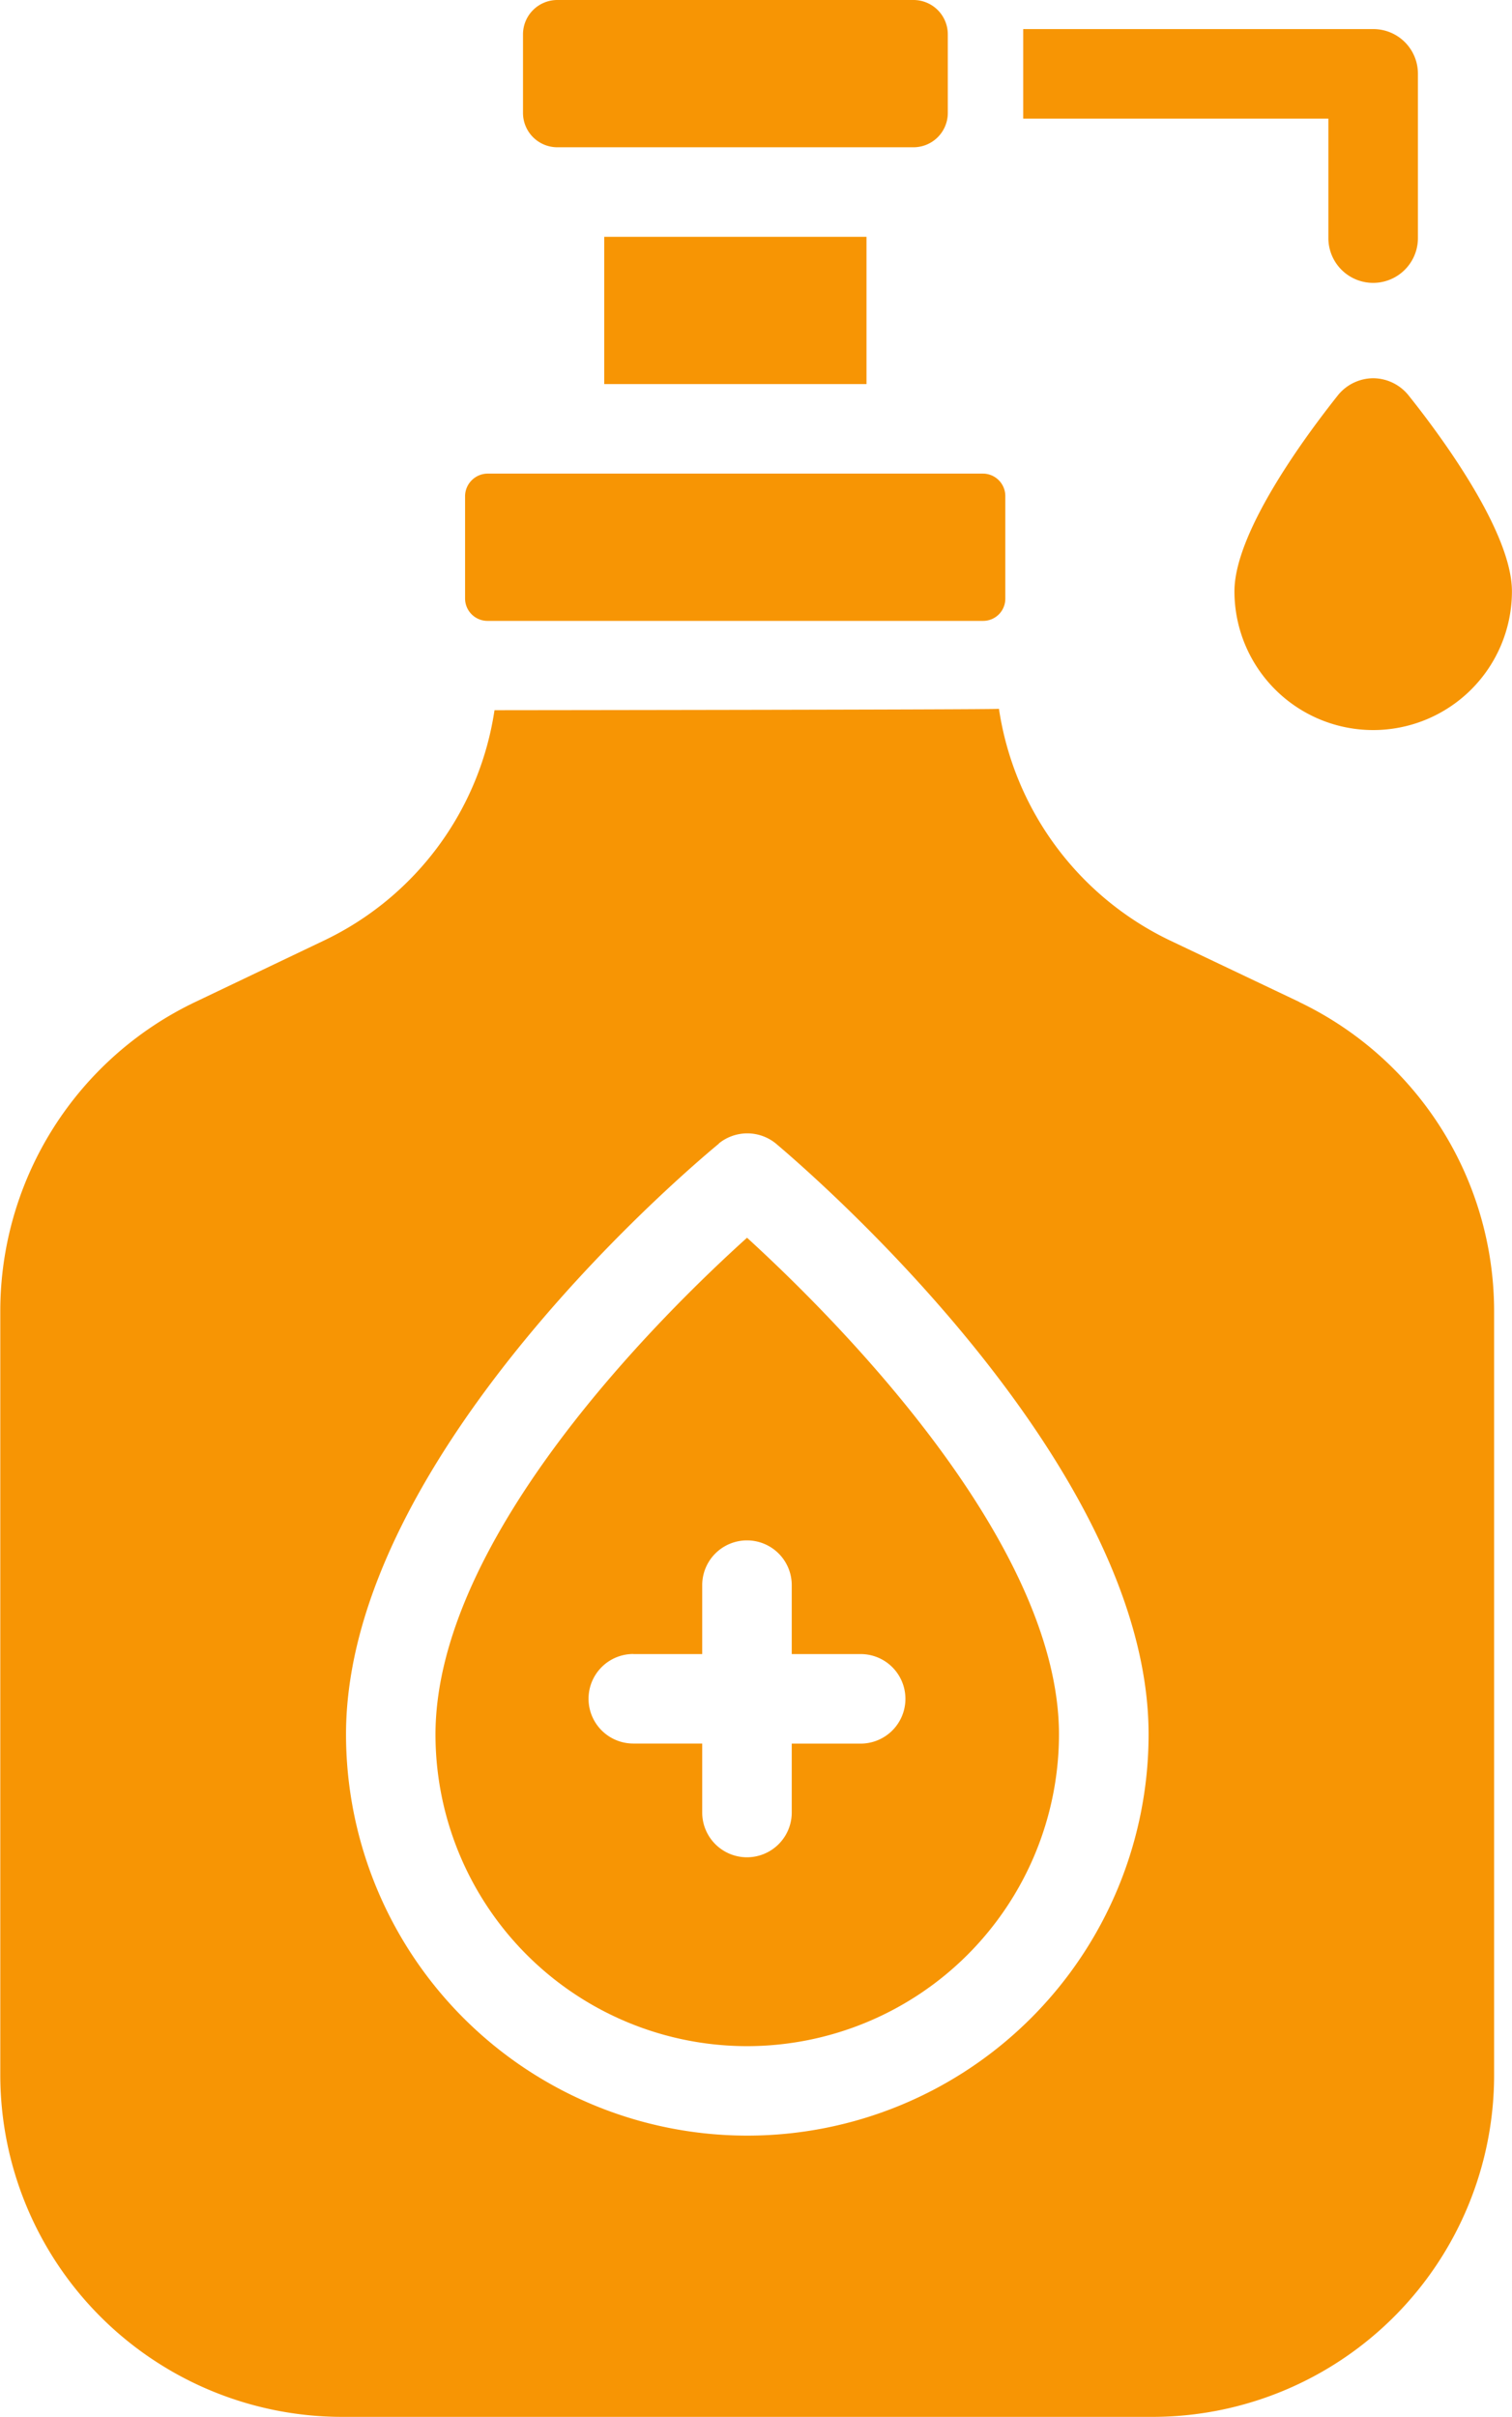<svg id="hand-wash_8913583" xmlns="http://www.w3.org/2000/svg" width="20.957" height="33.501" viewBox="0 0 20.957 33.501">
  <path id="パス_24161" data-name="パス 24161" d="M33.12,25.9l-1.8-.856a4.255,4.255,0,0,1-2.364-3.207c-.074.012-6.992.019-6.992.019a4.228,4.228,0,0,1-2.357,3.189l-1.793.856a4.747,4.747,0,0,0-2.7,4.274v10.6a4.741,4.741,0,0,0,4.734,4.734H31.085a4.737,4.737,0,0,0,4.734-4.734v-10.6a4.752,4.752,0,0,0-2.7-4.274Zm-8.046,1.96a.626.626,0,0,1,.788,0c.211.18,5.168,4.33,5.168,8.189a5.562,5.562,0,0,1-11.124,0C19.906,32.132,24.862,28.038,25.073,27.864Z" transform="translate(-15.11 -12.013)" fill="#f79504"/>
  <path id="パス_24162" data-name="パス 24162" d="M25.81,18.621h6.868a.307.307,0,0,0,.31-.31V16.89a.311.311,0,0,0-.31-.31H25.81a.315.315,0,0,0-.31.31v1.421a.311.311,0,0,0,.31.31Z" transform="translate(-19.054 -10.016)" fill="#f79504"/>
  <path id="パス_24163" data-name="パス 24163" d="M28.61,11.29v2.041h3.635V11.29Z" transform="translate(-20.235 -8.008)" fill="#f79504"/>
  <path id="パス_24164" data-name="パス 24164" d="M27.271,6h4.936a.476.476,0,0,1,.476.476V7.565a.476.476,0,0,1-.476.476H27.271a.476.476,0,0,1-.476-.476V6.476A.476.476,0,0,1,27.271,6Z" transform="translate(-19.546 -6)" fill="#f79504"/>
  <path id="パス_24165" data-name="パス 24165" d="M42.2,9.547a.62.62,0,1,0,1.241,0V7.27a.618.618,0,0,0-.62-.62H37.97V7.891H42.2Z" transform="translate(-23.788 -6.247)" fill="#f79504"/>
  <path id="パス_24166" data-name="パス 24166" d="M29.158,44.854a4.326,4.326,0,0,0,4.324-4.318c0-2.711-3.189-5.85-4.324-6.886-1.135,1.024-4.318,4.132-4.318,6.886A4.321,4.321,0,0,0,29.158,44.854ZM27.582,39.42h.955v-.955a.62.62,0,1,1,1.241,0v.955h.955a.62.62,0,0,1,0,1.241h-.955v.955a.62.62,0,0,1-1.241,0V40.66h-.955a.62.62,0,1,1,0-1.241Z" transform="translate(-18.804 -16.496)" fill="#f79504"/>
  <path id="パス_24167" data-name="パス 24167" d="M44.613,14.45a.634.634,0,0,0-.484.23c-.335.422-1.439,1.855-1.439,2.723a1.923,1.923,0,1,0,3.846,0c0-.869-1.1-2.3-1.439-2.723A.634.634,0,0,0,44.613,14.45Z" transform="translate(-25.58 -9.208)" fill="#f79504"/>
</svg>
